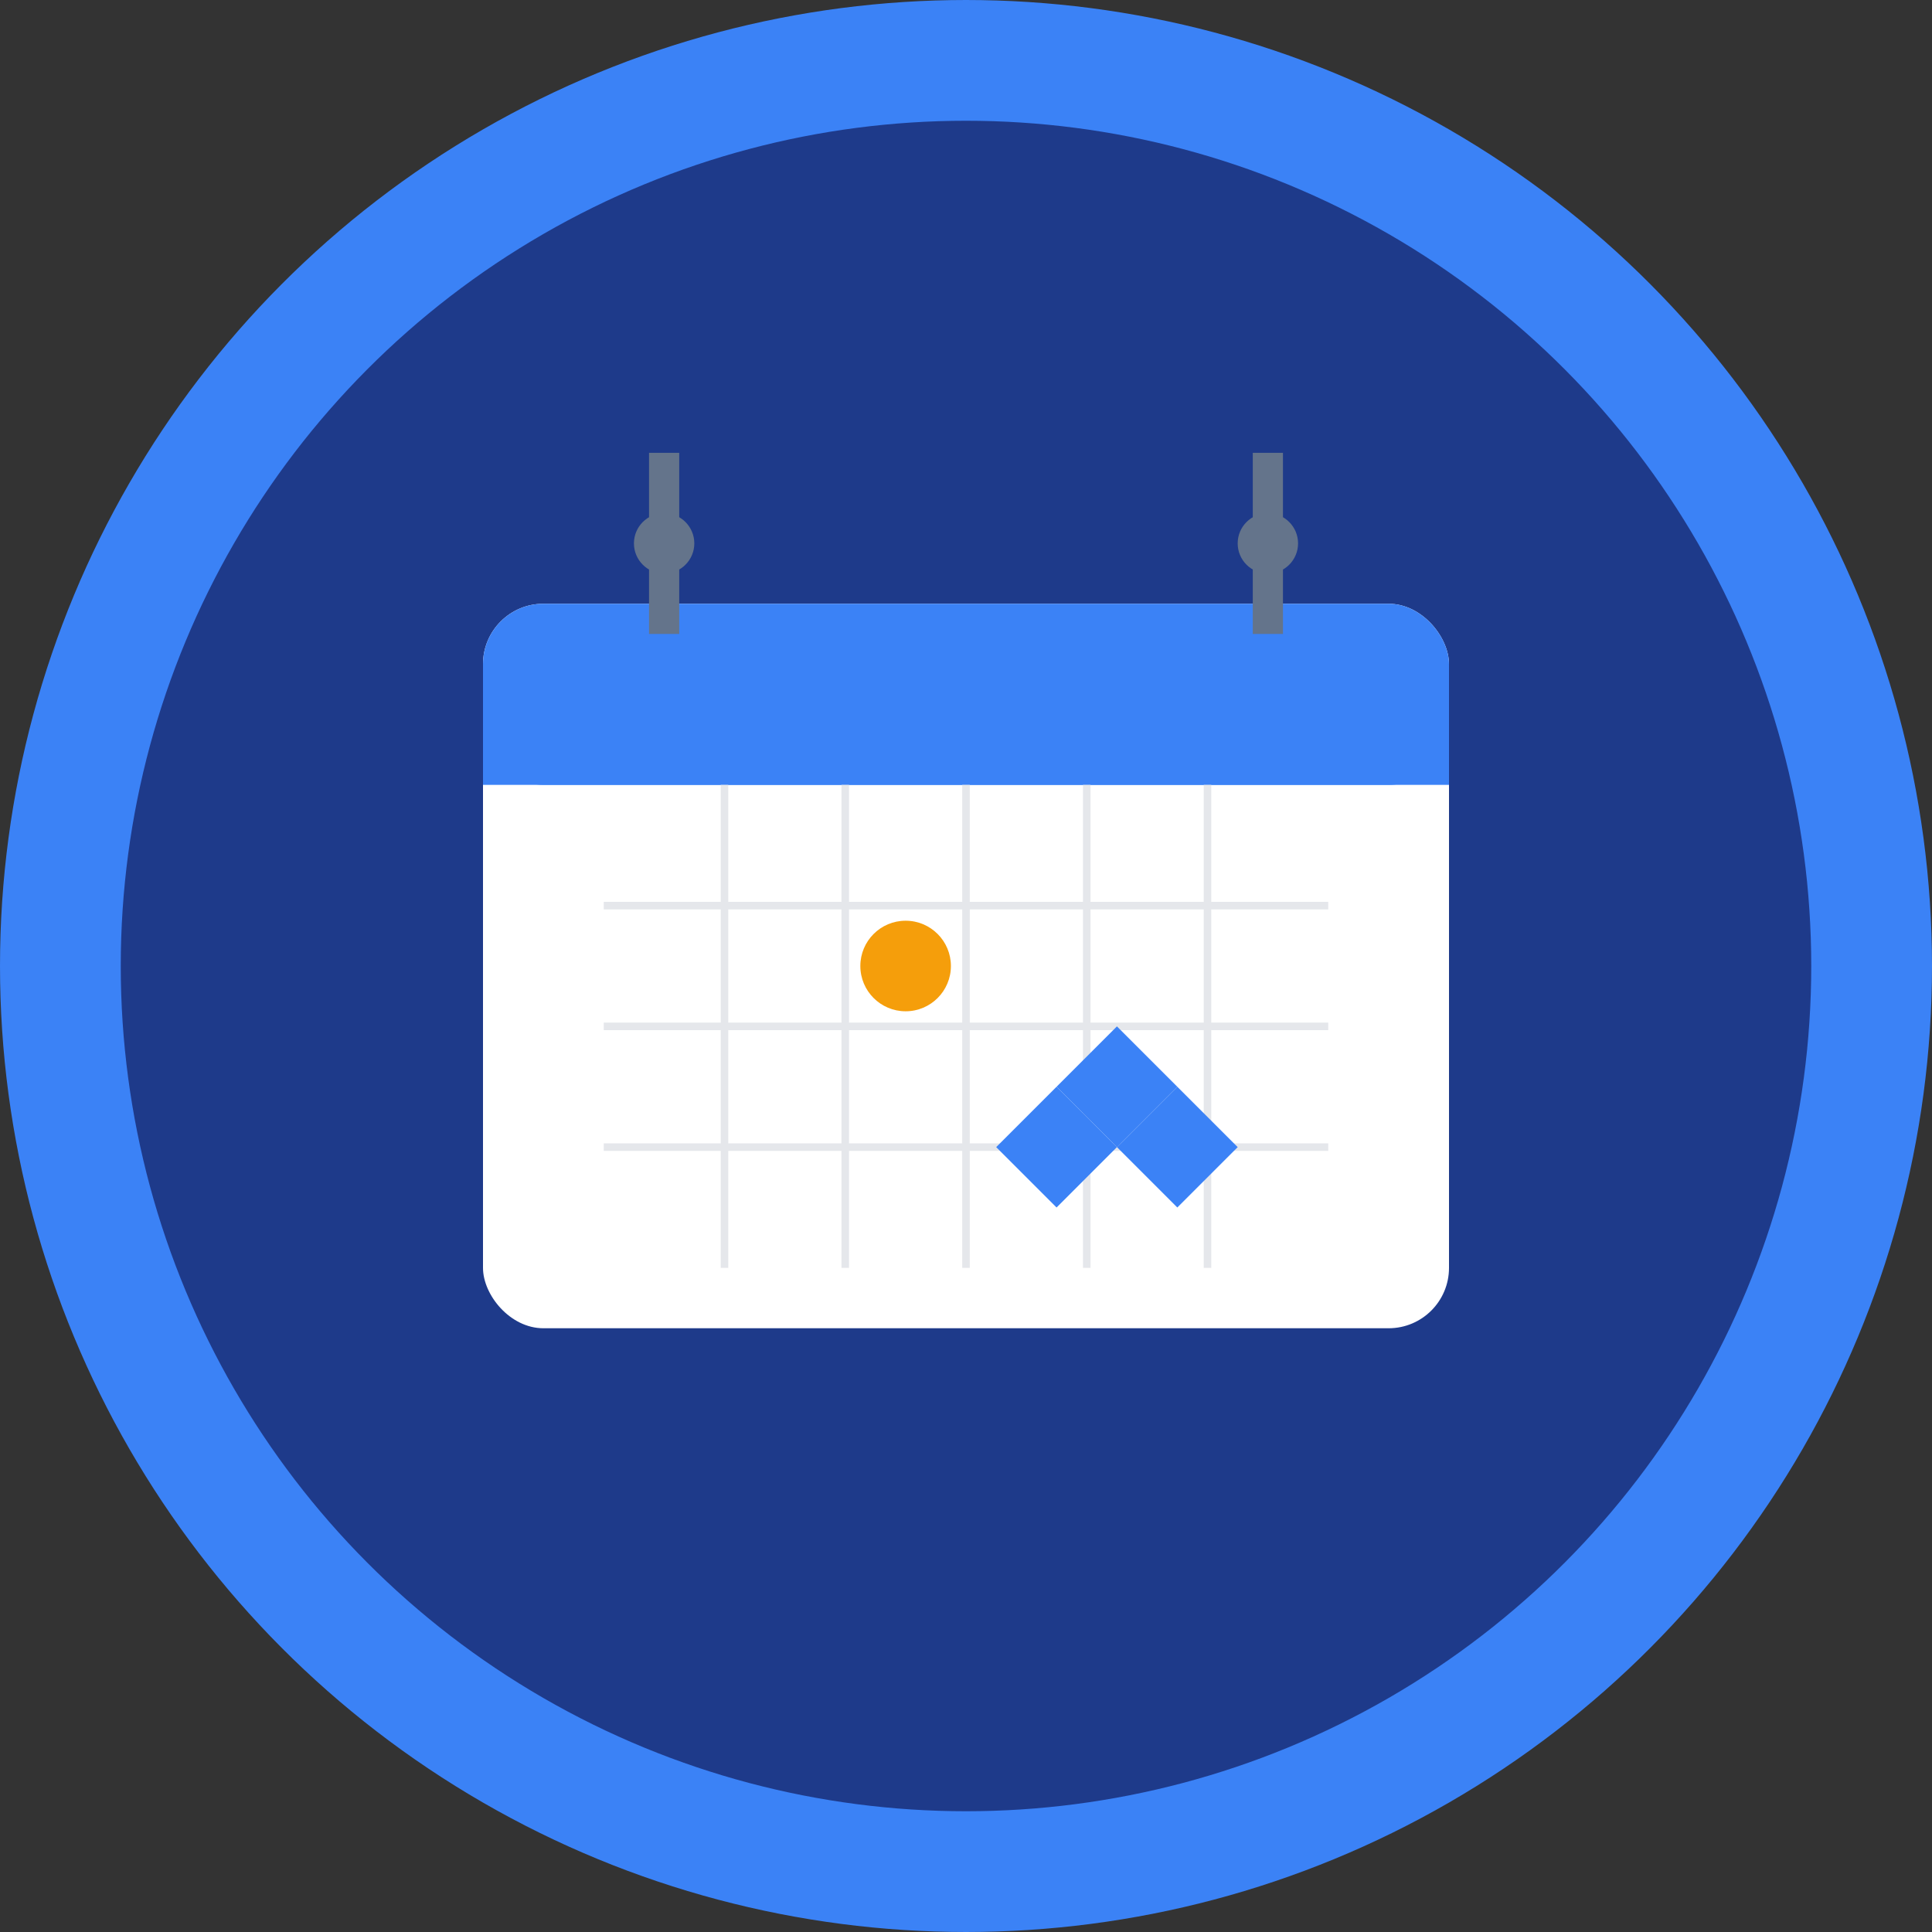 <svg width="512" height="512" viewBox="0 0 512 512" fill="none" xmlns="http://www.w3.org/2000/svg">
  <rect x="0" y="0" width="512" height="512" fill="#333333" stroke="none"/>
  <!-- Background circle -->
  <circle cx="256" cy="256" r="240" fill="#1E3A8A" stroke="#3B82F6" stroke-width="32"/>
  
  <!-- Calendar base -->
  <rect x="128" y="160" width="256" height="192" rx="16" fill="#FFFFFF"/>
  
  <!-- Calendar header -->
  <rect x="128" y="160" width="256" height="48" rx="16" fill="#3B82F6"/>
  <rect x="128" y="192" width="256" height="16" fill="#3B82F6"/>
  
  <!-- Calendar rings -->
  <circle cx="176" cy="144" r="8" fill="#64748B"/>
  <circle cx="336" cy="144" r="8" fill="#64748B"/>
  <rect x="172" y="120" width="8" height="48" fill="#64748B"/>
  <rect x="332" y="120" width="8" height="48" fill="#64748B"/>
  
  <!-- Calendar grid -->
  <line x1="160" y1="240" x2="352" y2="240" stroke="#E5E7EB" stroke-width="2"/>
  <line x1="160" y1="272" x2="352" y2="272" stroke="#E5E7EB" stroke-width="2"/>
  <line x1="160" y1="304" x2="352" y2="304" stroke="#E5E7EB" stroke-width="2"/>
  
  <line x1="192" y1="208" x2="192" y2="336" stroke="#E5E7EB" stroke-width="2"/>
  <line x1="224" y1="208" x2="224" y2="336" stroke="#E5E7EB" stroke-width="2"/>
  <line x1="256" y1="208" x2="256" y2="336" stroke="#E5E7EB" stroke-width="2"/>
  <line x1="288" y1="208" x2="288" y2="336" stroke="#E5E7EB" stroke-width="2"/>
  <line x1="320" y1="208" x2="320" y2="336" stroke="#E5E7EB" stroke-width="2"/>
  
  <!-- Highlighted date -->
  <circle cx="240" cy="256" r="12" fill="#F59E0B"/>
  
  <!-- Chain symbol -->
  <path d="M280 288L296 304L312 288L296 272L280 288Z" fill="#3B82F6"/>
  <path d="M264 304L280 320L296 304L280 288L264 304Z" fill="#3B82F6"/>
  <path d="M296 304L312 320L328 304L312 288L296 304Z" fill="#3B82F6"/>
</svg>
